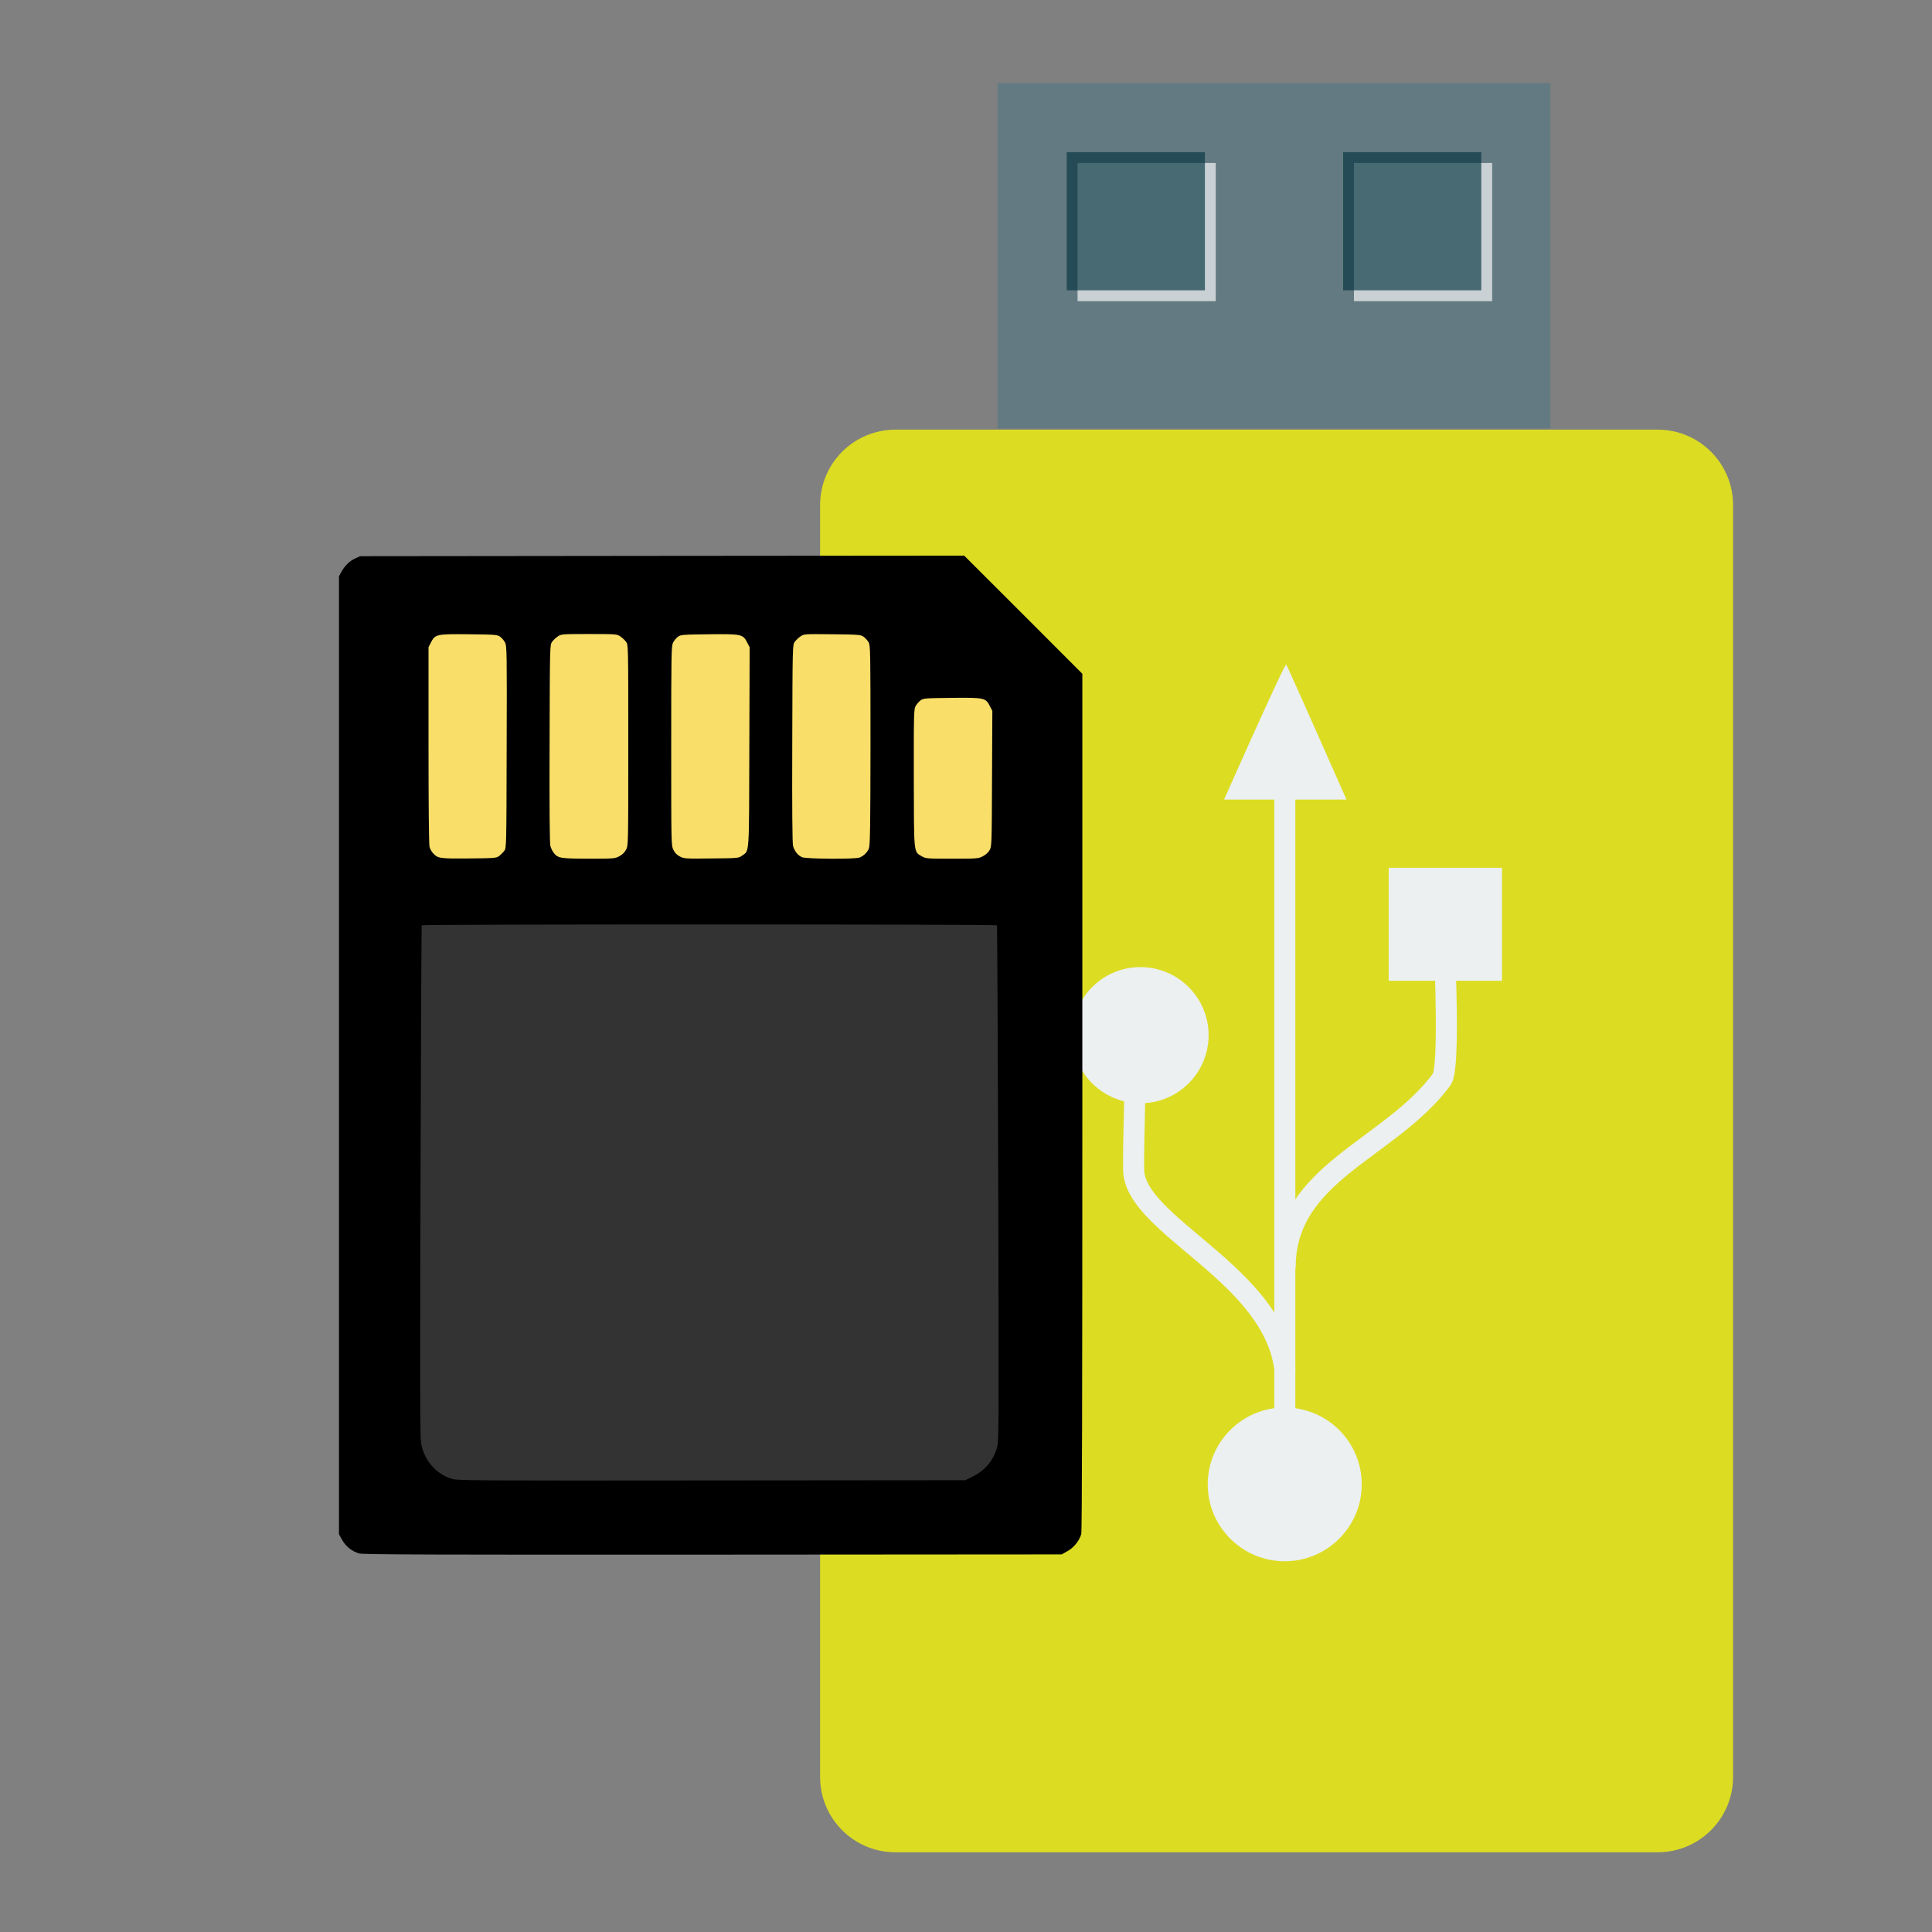 <?xml version="1.0" encoding="UTF-8"?>
<svg xmlns="http://www.w3.org/2000/svg" xmlns:xlink="http://www.w3.org/1999/xlink" width="96pt" height="96pt" viewBox="0 0 96 96" version="1.1">
<rect x="0" y="0" width="96" height="96" fill="#808080" stroke="none"/>
<g id="surface1">
<path style=" stroke:none;fill-rule:nonzero;fill:rgb(38.824%,47.843%,50.98%);fill-opacity:1;" d="M 49.57 21.293 L 77.035 21.293 L 77.035 4.125 L 49.57 4.125 Z M 49.57 21.293 "/>
<path style=" stroke:none;fill-rule:nonzero;fill:rgb(100%,100%,100%);fill-opacity:0.655;" d="M 53.543 14.965 L 60.41 14.965 L 60.41 8.098 L 53.543 8.098 Z M 53.543 14.965 "/>
<path style=" stroke:none;fill-rule:nonzero;fill:rgb(1.961%,20.784%,24.706%);fill-opacity:0.655;" d="M 53.004 14.426 L 59.871 14.426 L 59.871 7.559 L 53.004 7.559 Z M 53.004 14.426 "/>
<path style=" stroke:none;fill-rule:nonzero;fill:rgb(100%,100%,100%);fill-opacity:0.655;" d="M 67.277 14.965 L 74.145 14.965 L 74.145 8.098 L 67.277 8.098 Z M 67.277 14.965 "/>
<path style=" stroke:none;fill-rule:nonzero;fill:rgb(1.961%,20.784%,24.706%);fill-opacity:0.655;" d="M 66.738 14.426 L 73.605 14.426 L 73.605 7.559 L 66.738 7.559 Z M 66.738 14.426 "/>
<path style="fill-rule:nonzero;fill:#DCDC23;fill-opacity:1;stroke-width:9.766;stroke-linecap:butt;stroke-linejoin:miter;stroke:#DCDC23;stroke-opacity:1;stroke-miterlimit:4;" d="M 155.279 119.105 L 356.737 119.105 C 365.029 119.105 371.779 125.834 371.779 134.147 L 371.779 470.313 C 371.779 478.626 365.029 485.355 356.737 485.355 L 155.279 485.355 C 146.966 485.355 140.237 478.626 140.237 470.313 L 140.237 134.147 C 140.237 125.834 146.966 119.105 155.279 119.105 Z M 155.279 119.105 " transform="matrix(0.188,0,0,0.188,15.303,-0.125)"/>
<path style=" stroke:none;fill-rule:nonzero;fill:rgb(92.549%,94.118%,94.51%);fill-opacity:1;" d="M 69.004 48.734 L 69.004 43.121 L 74.633 43.121 L 74.633 48.734 Z M 69.004 48.734 "/>
<path style=" stroke:none;fill-rule:nonzero;fill:rgb(92.549%,94.118%,94.51%);fill-opacity:1;" d="M 63.836 69.938 C 65.949 69.938 67.664 71.645 67.664 73.758 C 67.664 75.867 65.949 77.578 63.836 77.578 C 61.727 77.578 60.012 75.867 60.012 73.758 C 60.012 71.645 61.727 69.938 63.836 69.938 Z M 63.836 69.938 "/>
<path style=" stroke:none;fill-rule:nonzero;fill:rgb(92.549%,94.118%,94.51%);fill-opacity:1;" d="M 56.664 48.055 C 58.535 48.055 60.055 49.57 60.055 51.438 C 60.055 53.309 58.535 54.824 56.664 54.82 C 54.797 54.82 53.277 53.309 53.277 51.438 C 53.277 49.57 54.797 48.055 56.664 48.055 Z M 56.664 48.055 "/>
<path style=" stroke:none;fill-rule:evenodd;fill:rgb(92.549%,94.118%,94.51%);fill-opacity:1;" d="M 60.824 39.73 C 60.824 39.73 63.84 32.918 63.914 33.023 C 63.988 33.125 66.906 39.73 66.906 39.73 Z M 60.824 39.73 "/>
<path style="fill:none;stroke-width:6.08;stroke-linecap:butt;stroke-linejoin:miter;stroke:rgb(92.549%,94.118%,94.51%);stroke-opacity:1;stroke-miterlimit:2.013;" d="M 256.747 269.53 C 253.747 241.509 213.113 227.669 213 211.397 C 212.931 200.42 213.431 195.603 213.34 181.603 " transform="matrix(0.172,0,0,0.172,19.693,21.754)"/>
<path style="fill:none;stroke-width:6.08;stroke-linecap:butt;stroke-linejoin:miter;stroke:rgb(92.549%,94.118%,94.51%);stroke-opacity:1;stroke-miterlimit:2.013;" d="M 256.77 239.713 C 256.77 212.17 287.063 205.67 302.062 185.285 C 304.358 181.831 302.88 150.674 302.88 148.674 " transform="matrix(0.172,0,0,0.172,19.693,21.754)"/>
<path style="fill:none;stroke-width:6.08;stroke-linecap:butt;stroke-linejoin:miter;stroke:rgb(92.549%,94.118%,94.51%);stroke-opacity:1;stroke-miterlimit:2.013;" d="M 256.679 302.937 L 256.679 96.132 " transform="matrix(0.172,0,0,0.172,19.693,21.754)"/>
<path style=" stroke:none;fill-rule:nonzero;fill:rgb(20%,20%,20%);fill-opacity:1;" d="M 18.637 39.125 L 51.414 39.125 L 51.414 76.078 L 18.637 76.078 Z M 18.637 39.125 "/>
<path style=" stroke:none;fill-rule:nonzero;fill:rgb(97.647%,87.059%,41.176%);fill-opacity:1;" d="M 35.879 30.996 C 35.672 30.996 35.445 30.996 35.199 31 C 33.605 31.02 33.605 31.02 33.426 31.172 C 33.324 31.254 33.215 31.387 33.184 31.469 C 33.113 31.629 33.098 41.883 33.164 42.191 C 33.219 42.43 33.477 42.672 33.758 42.754 C 33.879 42.785 34.598 42.801 35.461 42.789 C 36.844 42.766 36.977 42.754 37.188 42.637 C 37.316 42.566 37.441 42.445 37.469 42.371 C 37.527 42.215 37.617 37.438 37.629 33.98 L 37.637 31.641 L 37.449 31.375 C 37.32 31.184 37.195 31.09 37.031 31.043 C 36.922 31.016 36.496 30.996 35.879 30.996 Z M 27.629 31.219 L 27.043 31.695 L 27.023 36.957 C 27.008 40.477 27.027 42.293 27.074 42.438 C 27.172 42.73 27.438 42.934 27.789 42.988 C 27.949 43.012 28.719 43.027 29.5 43.023 C 30.832 43.012 30.934 43.004 31.164 42.875 C 31.637 42.617 31.609 42.965 31.609 37.137 C 31.609 34.234 31.586 31.789 31.559 31.703 C 31.527 31.621 31.391 31.477 31.254 31.387 L 31 31.219 Z M 39.453 31.273 L 38.867 31.742 L 38.848 36.875 C 38.836 39.695 38.844 42.086 38.867 42.188 C 38.887 42.285 38.992 42.461 39.102 42.57 C 39.254 42.73 39.367 42.781 39.637 42.816 C 39.824 42.84 40.598 42.855 41.359 42.852 C 42.895 42.84 43.039 42.809 43.305 42.43 C 43.43 42.25 43.434 42.031 43.434 37.043 C 43.434 32.129 43.426 31.832 43.309 31.645 C 43.094 31.305 42.91 31.273 41.082 31.273 Z M 23.406 31.387 C 22.543 31.383 21.672 31.402 21.5 31.453 C 21.352 31.496 21.223 31.609 21.09 31.805 L 20.898 32.098 L 20.906 35.363 C 20.914 37.156 20.938 39.512 20.961 40.594 L 21.008 42.559 L 21.238 42.75 C 21.375 42.859 21.582 42.957 21.746 42.984 C 22.102 43.039 23.871 43.047 24.652 42.992 C 25.199 42.953 25.27 42.934 25.484 42.754 L 25.719 42.559 L 25.742 37.273 C 25.762 31.371 25.785 31.648 25.273 31.473 C 25.129 31.422 24.27 31.391 23.406 31.387 Z M 47.281 34.141 C 45.766 34.141 45.684 34.148 45.516 34.273 C 45.176 34.527 45.184 34.434 45.184 38.355 C 45.184 40.363 45.207 42.113 45.238 42.246 C 45.309 42.547 45.402 42.645 45.723 42.758 C 46.023 42.867 48.293 42.887 48.66 42.785 C 48.789 42.75 48.988 42.637 49.098 42.539 L 49.301 42.359 L 49.34 40.547 C 49.363 39.547 49.383 37.848 49.387 36.766 C 49.395 34.801 49.395 34.801 49.246 34.562 C 48.969 34.125 49.039 34.141 47.281 34.141 Z M 47.281 34.141 "/>
<path style=" stroke:none;fill-rule:nonzero;fill:rgb(0%,0%,0%);fill-opacity:1;" d="M 17.855 77.191 C 17.5 77.094 17.191 76.852 17.004 76.523 L 16.844 76.238 L 16.844 28.637 L 16.957 28.426 C 17.129 28.113 17.363 27.883 17.645 27.75 L 17.895 27.637 L 32.902 27.621 L 47.91 27.609 L 50.848 30.543 L 53.781 33.48 L 53.781 54.754 C 53.781 69.07 53.766 76.09 53.727 76.223 C 53.637 76.555 53.359 76.898 53.047 77.074 L 52.754 77.238 L 35.43 77.25 C 21.387 77.258 18.059 77.246 17.855 77.191 Z M 48.316 73.379 C 48.953 73.066 49.379 72.555 49.551 71.891 C 49.633 71.574 49.633 70.637 49.602 58.785 C 49.582 51.766 49.551 46 49.539 45.977 C 49.504 45.922 20.992 45.922 20.957 45.977 C 20.941 46 20.914 51.703 20.895 58.652 C 20.867 68.164 20.871 71.383 20.918 71.676 C 21.055 72.535 21.629 73.219 22.434 73.477 C 22.73 73.57 23.176 73.574 35.352 73.562 L 47.965 73.551 Z M 24.801 42.535 C 24.879 42.473 24.996 42.359 25.055 42.281 C 25.164 42.137 25.164 42.094 25.176 37.121 C 25.191 32.426 25.184 32.102 25.098 31.93 C 25.047 31.832 24.938 31.699 24.855 31.641 C 24.715 31.539 24.629 31.531 23.305 31.516 C 21.684 31.5 21.625 31.512 21.41 31.93 L 21.293 32.16 L 21.293 37.031 C 21.293 40.043 21.312 41.973 21.344 42.086 C 21.371 42.184 21.449 42.324 21.516 42.395 C 21.754 42.656 21.852 42.668 23.305 42.656 C 24.574 42.645 24.664 42.637 24.801 42.535 Z M 30.773 42.547 C 30.922 42.469 31.039 42.355 31.109 42.219 C 31.219 42.012 31.219 41.969 31.219 37.023 C 31.219 32.051 31.219 32.039 31.109 31.891 C 31.047 31.809 30.922 31.688 30.824 31.625 C 30.656 31.508 30.613 31.504 29.27 31.504 C 27.926 31.504 27.887 31.508 27.715 31.625 C 27.621 31.688 27.492 31.809 27.434 31.891 C 27.324 32.039 27.32 32.062 27.309 36.938 C 27.297 40.156 27.312 41.902 27.348 42.035 C 27.379 42.145 27.453 42.301 27.516 42.379 C 27.723 42.645 27.844 42.664 29.25 42.668 C 30.5 42.668 30.551 42.664 30.773 42.547 Z M 36.867 42.52 C 37.246 42.25 37.219 42.617 37.234 37.113 L 37.25 32.164 L 37.129 31.93 C 36.918 31.512 36.855 31.5 35.238 31.516 C 33.914 31.531 33.824 31.539 33.684 31.641 C 33.602 31.699 33.496 31.832 33.445 31.93 C 33.359 32.098 33.352 32.453 33.352 37.059 C 33.352 41.938 33.352 42.008 33.461 42.227 C 33.535 42.387 33.633 42.48 33.789 42.562 C 34 42.668 34.074 42.672 35.352 42.656 C 36.664 42.645 36.699 42.641 36.867 42.52 Z M 42.707 42.613 C 42.91 42.535 43.094 42.359 43.176 42.16 C 43.234 42.023 43.25 41.07 43.254 37.035 C 43.254 32.355 43.25 32.066 43.16 31.914 C 43.109 31.828 43 31.703 42.918 31.645 C 42.777 31.539 42.699 31.531 41.363 31.516 C 39.969 31.5 39.953 31.504 39.777 31.621 C 39.68 31.688 39.551 31.809 39.492 31.891 C 39.383 32.039 39.379 32.062 39.367 36.938 C 39.355 40.156 39.371 41.902 39.406 42.035 C 39.477 42.289 39.645 42.504 39.852 42.594 C 40.055 42.684 42.48 42.699 42.707 42.613 Z M 48.832 42.551 C 48.973 42.48 49.109 42.355 49.172 42.246 C 49.277 42.07 49.281 41.965 49.293 38.691 L 49.309 35.324 L 49.188 35.09 C 48.977 34.672 48.914 34.66 47.297 34.676 C 45.961 34.691 45.883 34.695 45.742 34.801 C 45.66 34.863 45.551 34.988 45.5 35.078 C 45.41 35.23 45.402 35.445 45.406 38.652 C 45.414 42.488 45.395 42.312 45.809 42.551 C 46.008 42.664 46.066 42.668 47.309 42.668 C 48.543 42.668 48.609 42.664 48.832 42.551 Z M 48.832 42.551 "/>
</g>
</svg>
